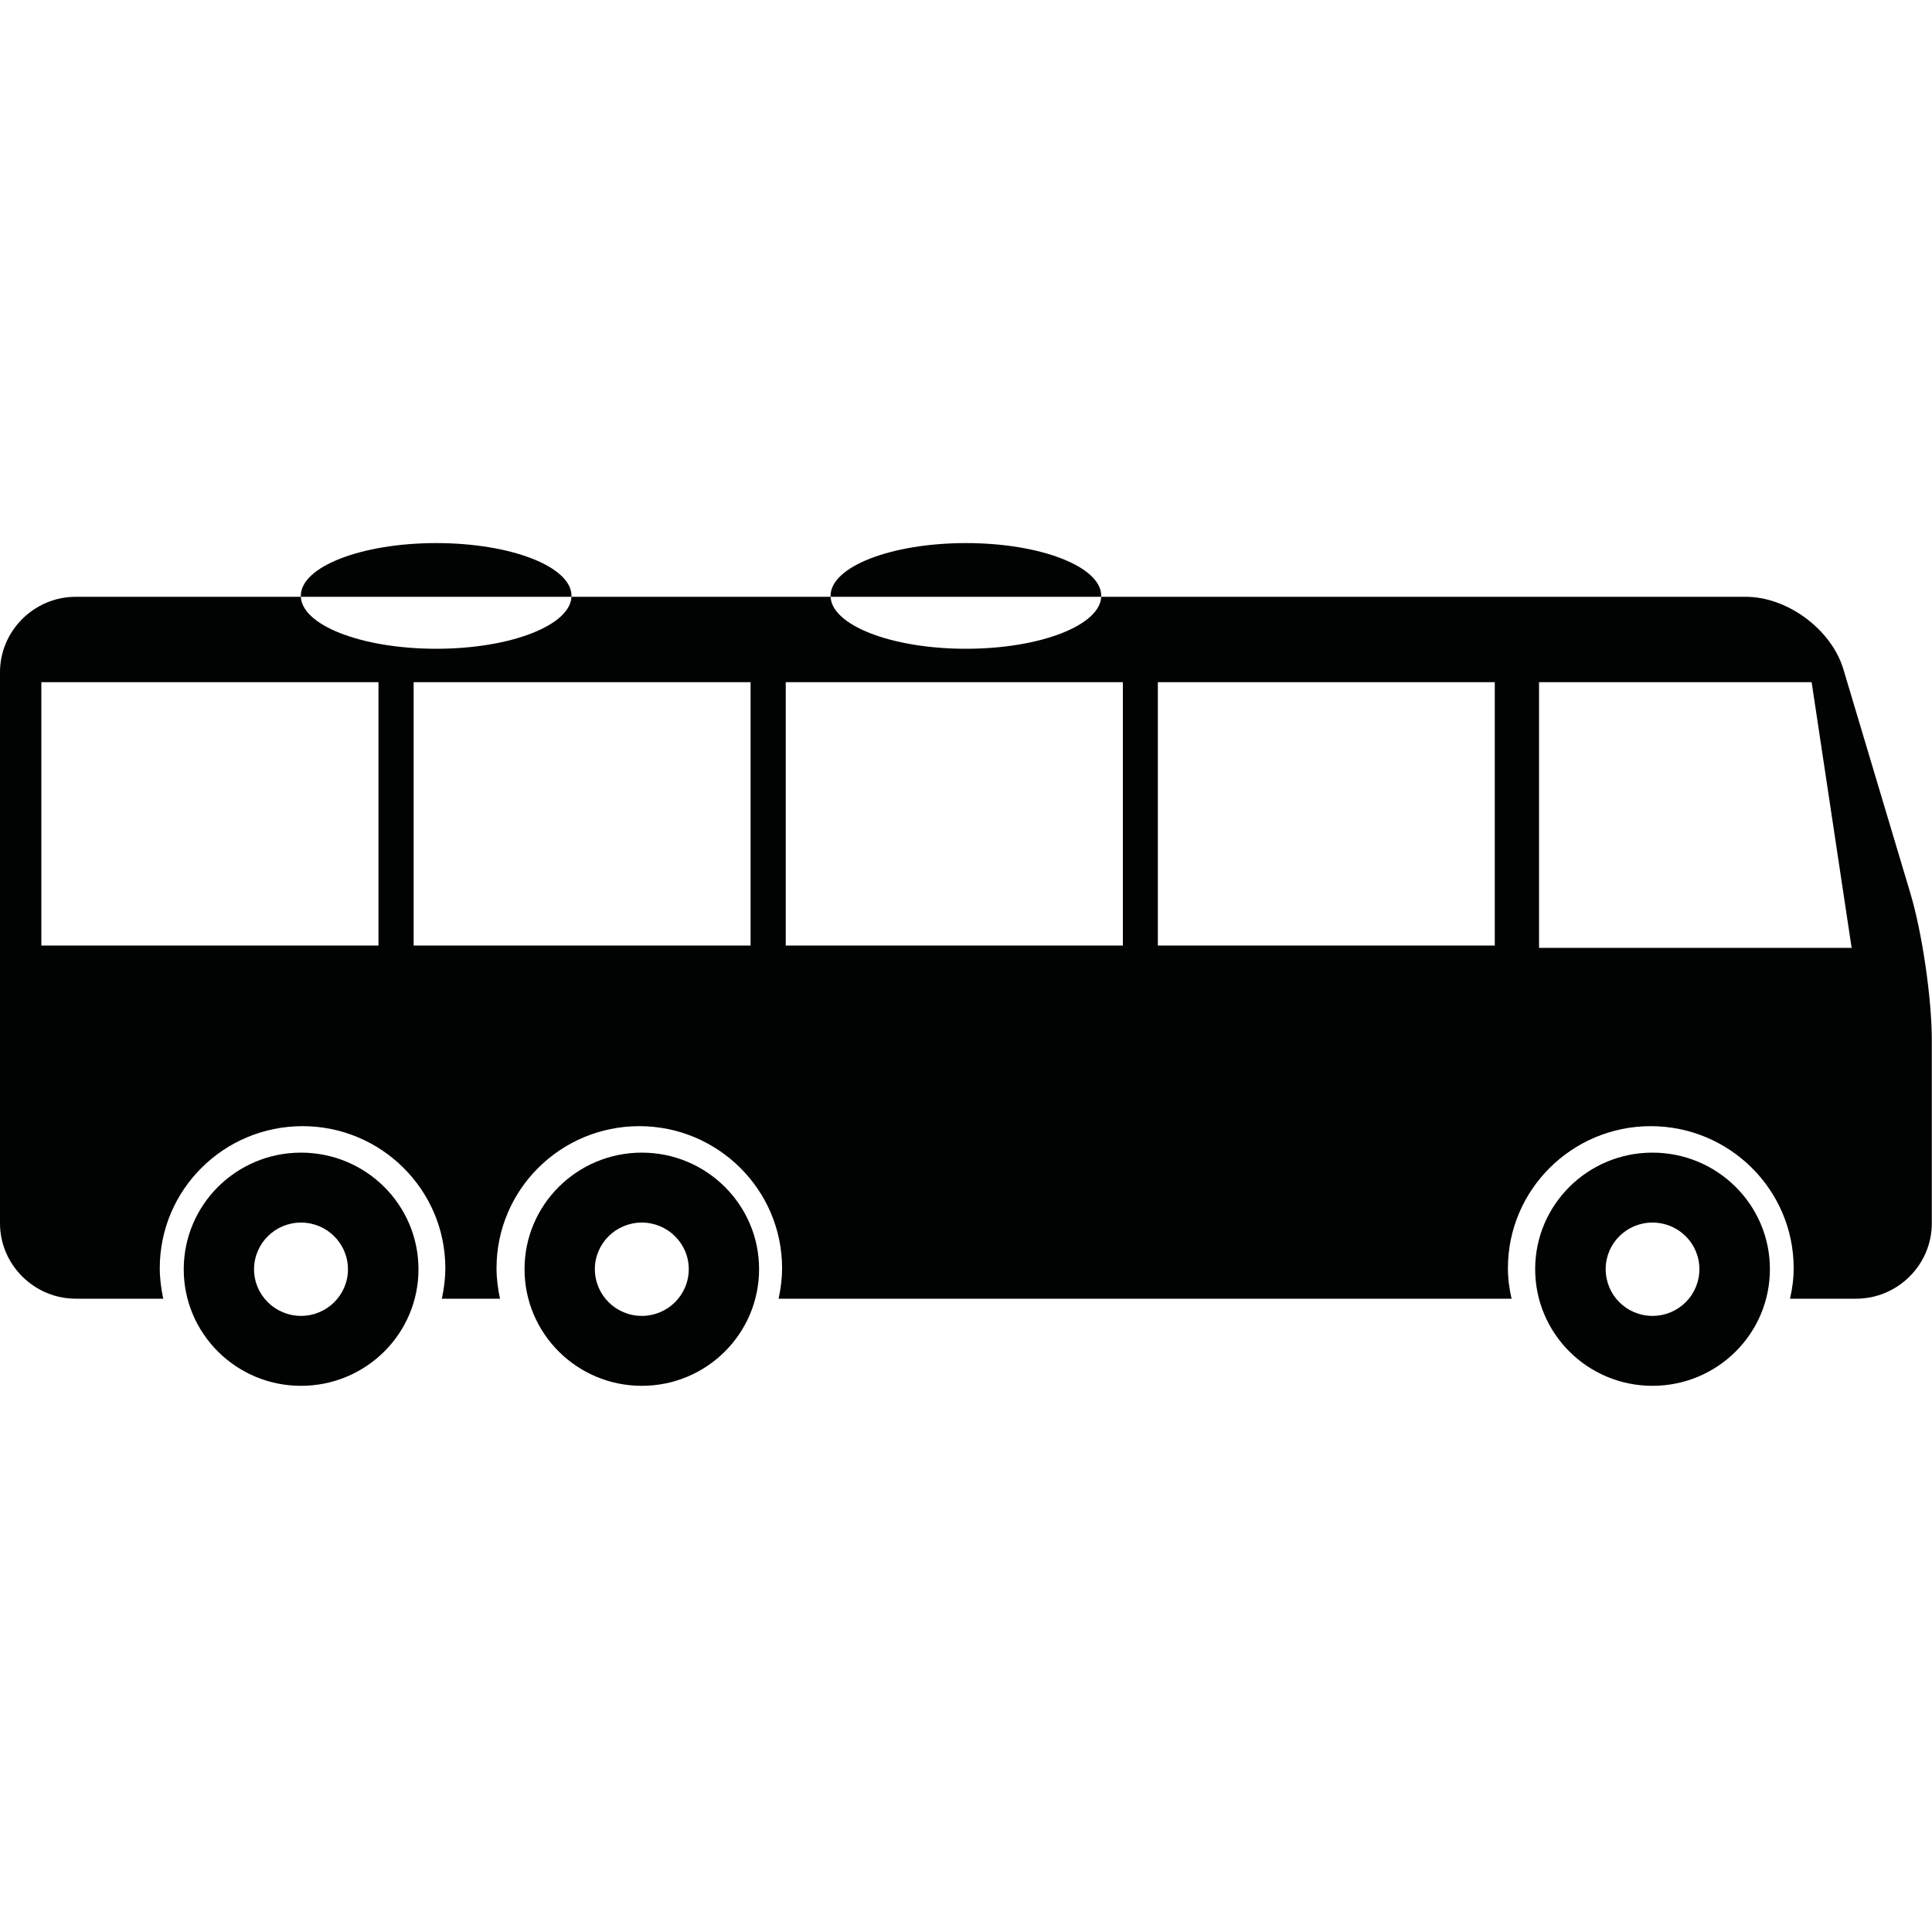 <?xml version="1.0"?><svg width="1000" height="1000" viewBox="0 0 1000 1000" xmlns="http://www.w3.org/2000/svg"><title></title><path d="m295.8 308.4c0 15.1-31.3 27.4-70 27.4s-70.1-12.3-70.1-27.4 31.4-27.3 70.1-27.3 70 12.2 70 27.3m274.2 0c0 15.1-31.4 27.4-70 27.4-38.7 0-70.1-12.3-70.1-27.4s31.4-27.3 70.1-27.3c38.6 0 70 12.2 70 27.3m226.6 182.2v-137.5h141.1l20.7 137.5h-161.8z m-197.3-1.2h174.4v-136.3h-174.4v136.3z m-192.6 0h174.5v-136.3h-174.5v136.3z m-192.6 0h174.4v-136.3h-174.4v136.3z m-192.7 0h174.5v-136.3h-174.5v136.3z m967.3-27.4l-34.6-115.7c-6.2-20.5-28.9-37.4-50.5-37.4h-864.4c-21.5 0-39.2 17.6-39.2 39v285.3c0 21.4 17.7 39 39.2 39h45.3c-1.1-5.1-1.8-10.4-1.8-15.8 0-40.6 33.1-73.5 73.9-73.5 40.7 0 73.9 32.9 73.9 73.5 0 5.4-0.7 10.7-1.8 15.8h30.1c-1.1-5.1-1.8-10.4-1.8-15.8 0-40.6 33.1-73.5 73.9-73.5 40.7 0 73.9 32.9 73.9 73.5 0 5.4-0.7 10.7-1.8 15.8h379.4c-1.2-5.1-1.9-10.4-1.9-15.8 0-40.6 33.2-73.5 73.9-73.5 40.8 0 74 32.9 74 73.5 0 5.4-0.7 10.7-1.9 15.8h34.2c21.6 0 39.2-17.6 39.2-39v-94.9c0-21.4-5-55.8-11.2-76.3z m-772.1 195c0-33.4-27.2-60.4-60.8-60.4-33.5 0-60.7 27-60.7 60.4 0 33.3 27.2 60.3 60.7 60.3 33.6 0 60.8-27 60.8-60.3m-85.1 0c0-13.4 10.9-24.2 24.3-24.2s24.3 10.8 24.3 24.2c0 13.3-10.9 24.1-24.3 24.1s-24.3-10.8-24.3-24.1m200.7 60.3c33.5 0 60.7-27 60.7-60.4 0-33.3-27.2-60.3-60.7-60.3s-60.7 27-60.7 60.3c0 33.4 27.2 60.4 60.7 60.4m0-84.5c13.4 0 24.3 10.8 24.3 24.1 0 13.4-10.9 24.2-24.3 24.2s-24.3-10.8-24.3-24.2c0-13.3 10.9-24.1 24.3-24.1m523.1 84.5c33.6 0 60.8-27 60.8-60.4 0-33.3-27.2-60.3-60.8-60.3-33.5 0-60.7 27-60.7 60.3 0 33.4 27.2 60.4 60.7 60.4m0-84.5c13.5 0 24.3 10.8 24.3 24.1 0 13.4-10.8 24.2-24.3 24.2-13.4 0-24.2-10.8-24.2-24.2 0-13.3 10.8-24.1 24.2-24.1" fill="#010202" fill-rule="evenodd"></path></svg>